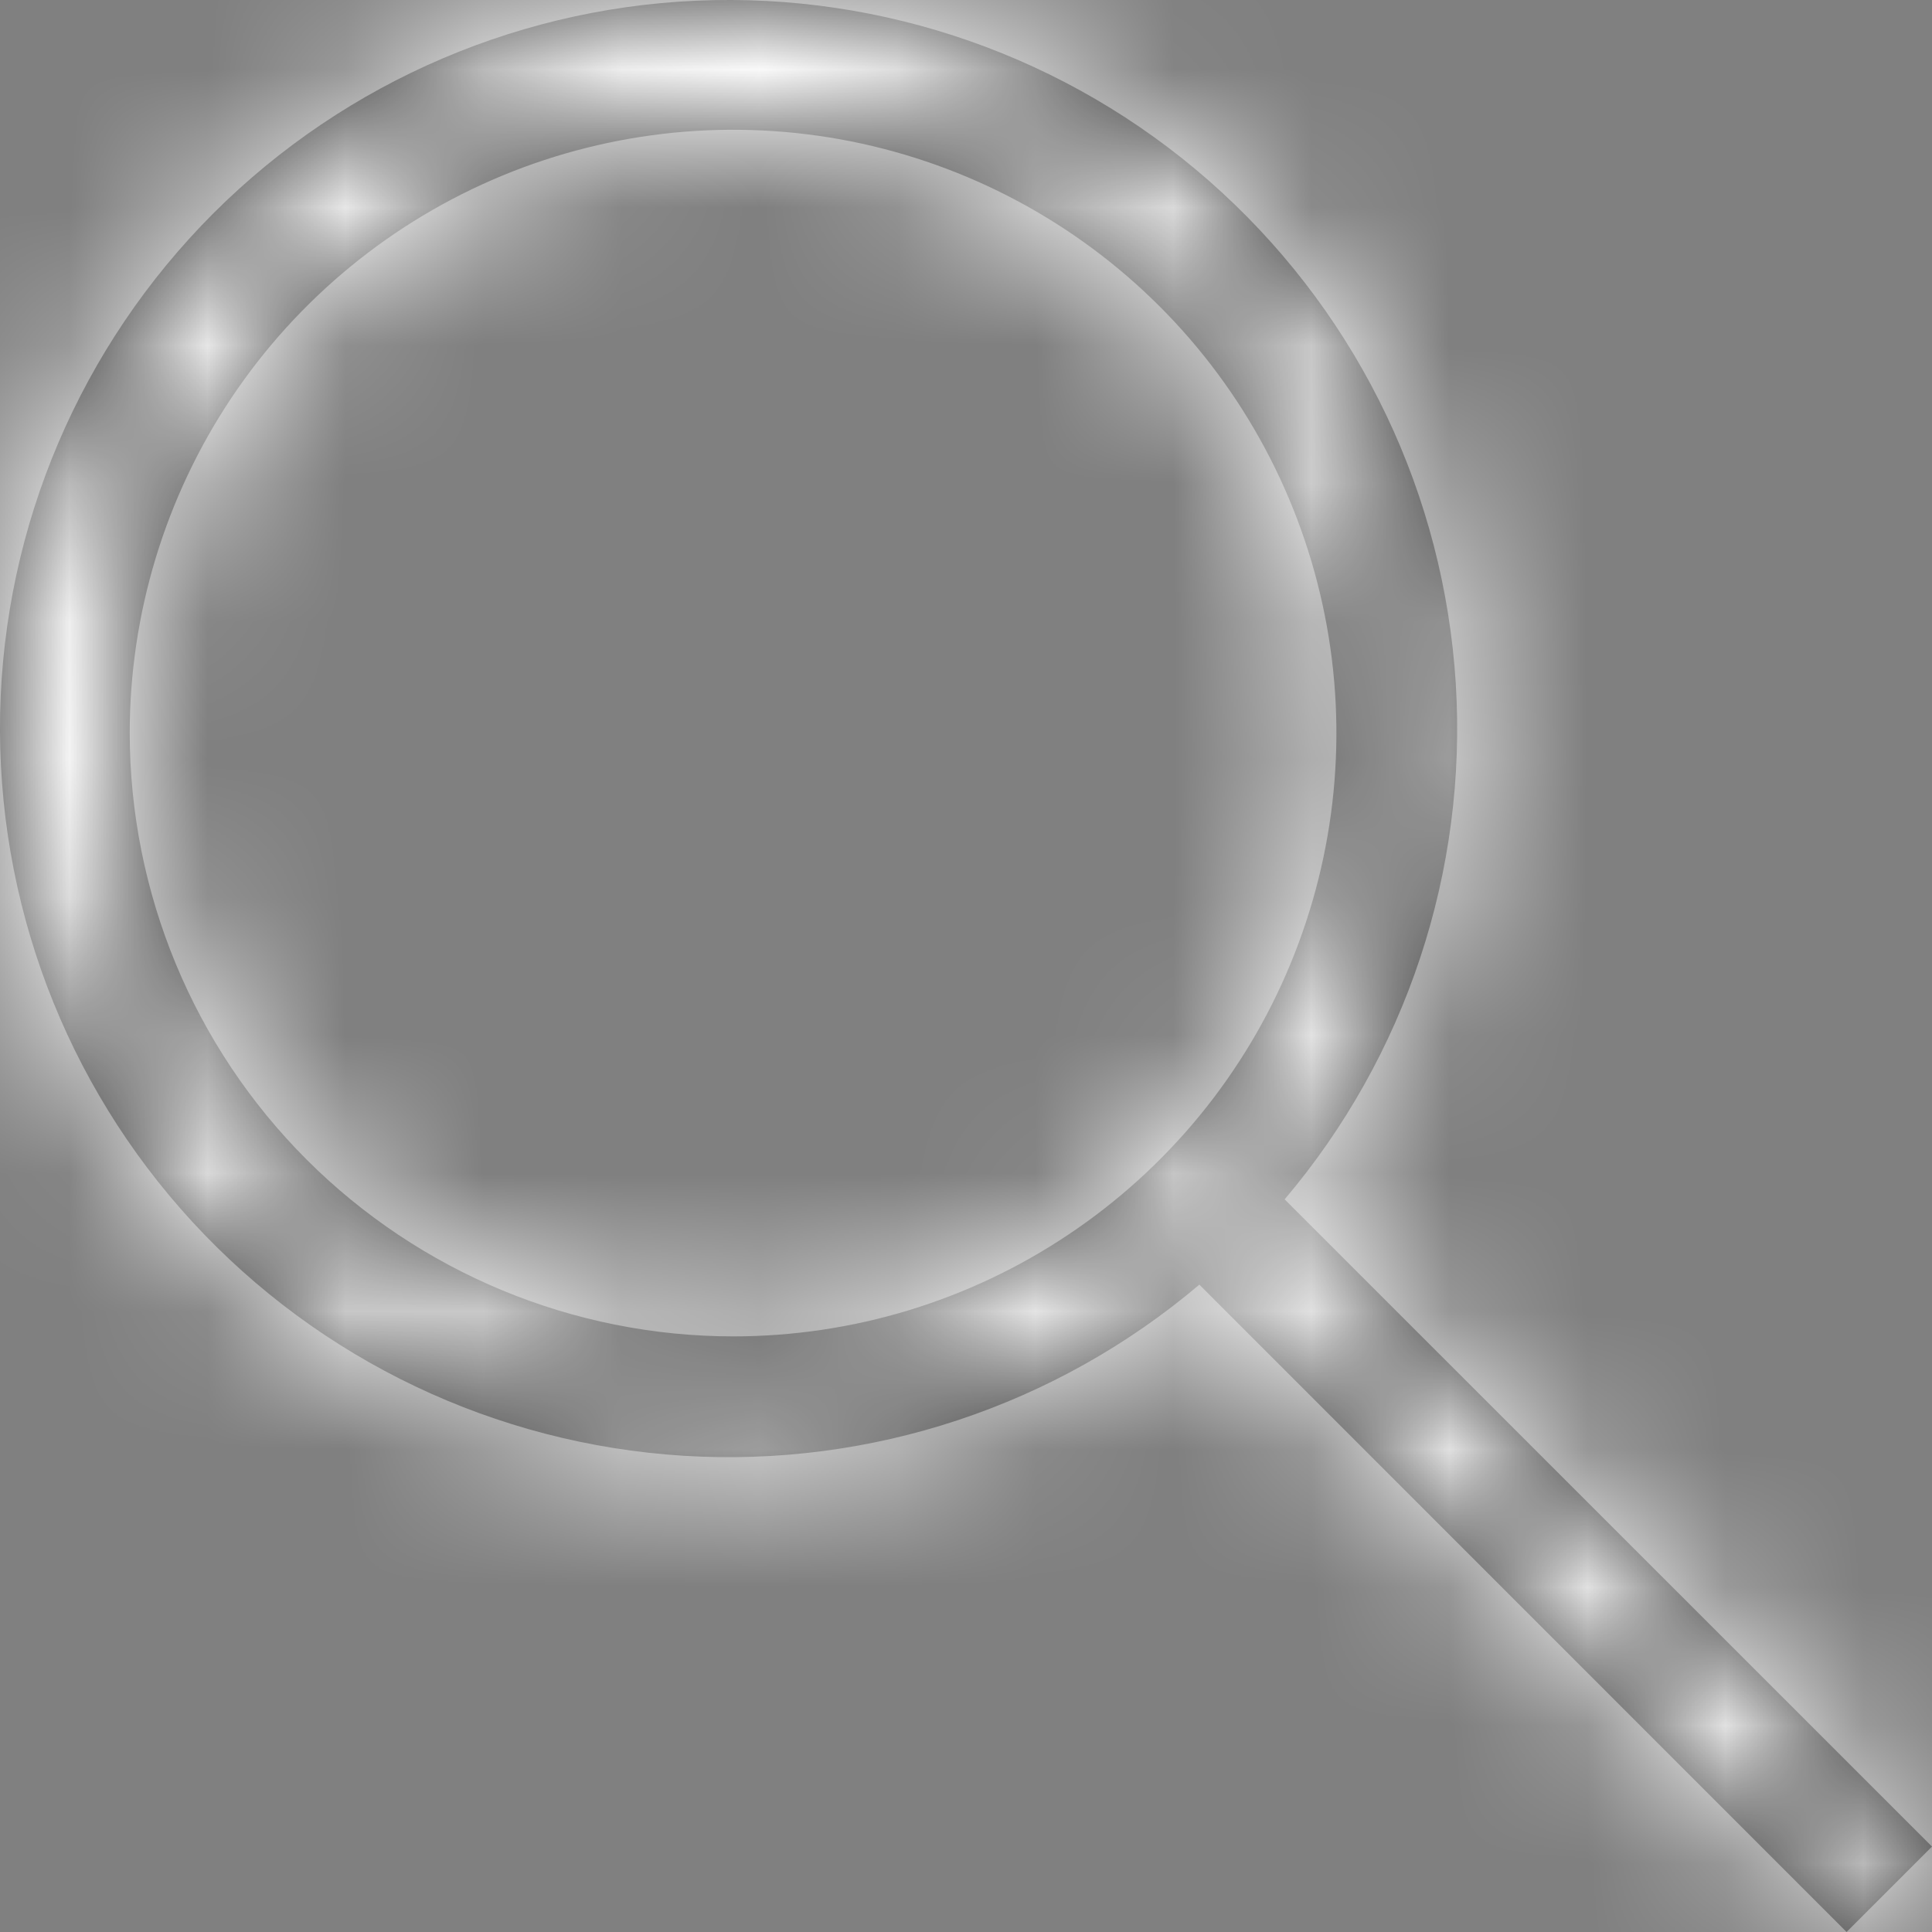 <svg width="14" height="14" viewBox="0 0 14 14" fill="none" xmlns="http://www.w3.org/2000/svg">
<rect x="0" y="0" width="14" height="14" fill="#808080" stroke="none"/>
<g id="Outline-v2">
<mask id="path-1-inside-1_1619_34216" fill="white">
<path d="M14 13.381L9.309 8.691C10.189 7.652 10.634 6.312 10.549 4.952C10.464 3.592 9.858 2.318 8.855 1.395C7.853 0.472 6.532 -0.027 5.17 0.001C3.808 0.029 2.51 0.583 1.546 1.546C0.583 2.51 0.029 3.808 0.001 5.17C-0.027 6.532 0.472 7.853 1.395 8.855C2.318 9.858 3.592 10.464 4.952 10.549C6.312 10.634 7.652 10.189 8.691 9.309L13.381 14L14 13.381ZM0.94 5.312C0.94 4.448 1.197 3.602 1.677 2.883C2.158 2.164 2.84 1.604 3.639 1.273C4.438 0.942 5.317 0.856 6.165 1.024C7.013 1.193 7.792 1.609 8.404 2.221C9.015 2.832 9.431 3.611 9.6 4.459C9.769 5.307 9.682 6.186 9.351 6.985C9.021 7.784 8.46 8.467 7.741 8.947C7.022 9.428 6.177 9.684 5.312 9.684C4.153 9.683 3.042 9.222 2.222 8.403C1.402 7.583 0.941 6.471 0.94 5.312Z"/>
</mask>
<path d="M14 13.381L9.309 8.691C10.189 7.652 10.634 6.312 10.549 4.952C10.464 3.592 9.858 2.318 8.855 1.395C7.853 0.472 6.532 -0.027 5.17 0.001C3.808 0.029 2.51 0.583 1.546 1.546C0.583 2.51 0.029 3.808 0.001 5.17C-0.027 6.532 0.472 7.853 1.395 8.855C2.318 9.858 3.592 10.464 4.952 10.549C6.312 10.634 7.652 10.189 8.691 9.309L13.381 14L14 13.381ZM0.94 5.312C0.94 4.448 1.197 3.602 1.677 2.883C2.158 2.164 2.84 1.604 3.639 1.273C4.438 0.942 5.317 0.856 6.165 1.024C7.013 1.193 7.792 1.609 8.404 2.221C9.015 2.832 9.431 3.611 9.6 4.459C9.769 5.307 9.682 6.186 9.351 6.985C9.021 7.784 8.46 8.467 7.741 8.947C7.022 9.428 6.177 9.684 5.312 9.684C4.153 9.683 3.042 9.222 2.222 8.403C1.402 7.583 0.941 6.471 0.94 5.312Z" fill="#2D2D2D"/>
<path d="M14 13.381L15.061 14.441L16.122 13.38L15.06 12.32L14 13.381ZM9.309 8.691L8.164 7.722L7.272 8.776L8.248 9.752L9.309 8.691ZM8.691 9.309L9.752 8.248L8.776 7.272L7.722 8.164L8.691 9.309ZM13.381 14L12.32 15.06L13.38 16.122L14.441 15.061L13.381 14ZM0.94 5.312H-0.56L-0.56 5.314L0.94 5.312ZM5.312 9.684L5.311 11.184H5.312V9.684ZM15.06 12.32L10.369 7.63L8.248 9.752L12.94 14.442L15.06 12.32ZM10.454 9.661C11.584 8.326 12.155 6.605 12.046 4.859L9.052 5.045C9.112 6.019 8.794 6.978 8.164 7.722L10.454 9.661ZM12.046 4.859C11.938 3.113 11.158 1.476 9.871 0.291L7.839 2.499C8.557 3.159 8.991 4.072 9.052 5.045L12.046 4.859ZM9.871 0.291C8.584 -0.893 6.888 -1.535 5.139 -1.499L5.201 1.501C6.177 1.481 7.122 1.838 7.839 2.499L9.871 0.291ZM5.139 -1.499C3.39 -1.462 1.723 -0.751 0.486 0.486L2.607 2.607C3.297 1.917 4.226 1.521 5.201 1.501L5.139 -1.499ZM0.486 0.486C-0.751 1.723 -1.462 3.39 -1.499 5.139L1.501 5.201C1.521 4.226 1.917 3.297 2.607 2.607L0.486 0.486ZM-1.499 5.139C-1.535 6.888 -0.893 8.584 0.291 9.871L2.499 7.839C1.838 7.122 1.481 6.177 1.501 5.201L-1.499 5.139ZM0.291 9.871C1.476 11.158 3.113 11.938 4.859 12.046L5.045 9.052C4.072 8.991 3.159 8.557 2.499 7.839L0.291 9.871ZM4.859 12.046C6.605 12.155 8.326 11.584 9.661 10.454L7.722 8.164C6.978 8.794 6.019 9.112 5.045 9.052L4.859 12.046ZM7.63 10.369L12.32 15.06L14.442 12.94L9.752 8.248L7.63 10.369ZM14.441 15.061L15.061 14.441L12.939 12.32L12.32 12.939L14.441 15.061ZM2.44 5.312C2.44 4.744 2.609 4.189 2.924 3.717L0.43 2.05C-0.215 3.016 -0.56 4.151 -0.56 5.312H2.44ZM2.924 3.717C3.24 3.244 3.688 2.876 4.213 2.659L3.065 -0.113C1.992 0.332 1.075 1.084 0.43 2.05L2.924 3.717ZM4.213 2.659C4.738 2.442 5.315 2.385 5.873 2.496L6.458 -0.447C5.319 -0.673 4.138 -0.557 3.065 -0.113L4.213 2.659ZM5.873 2.496C6.43 2.606 6.941 2.88 7.343 3.282L9.464 1.16C8.643 0.339 7.597 -0.22 6.458 -0.447L5.873 2.496ZM7.343 3.282C7.745 3.683 8.018 4.195 8.129 4.752L11.071 4.167C10.845 3.028 10.286 1.981 9.464 1.16L7.343 3.282ZM8.129 4.752C8.24 5.309 8.183 5.887 7.966 6.411L10.737 7.559C11.182 6.486 11.298 5.306 11.071 4.167L8.129 4.752ZM7.966 6.411C7.748 6.936 7.38 7.385 6.908 7.7L8.575 10.195C9.54 9.549 10.293 8.632 10.737 7.559L7.966 6.411ZM6.908 7.7C6.436 8.016 5.88 8.184 5.312 8.184V11.184C6.474 11.184 7.609 10.84 8.575 10.195L6.908 7.7ZM5.314 8.184C4.552 8.184 3.821 7.881 3.283 7.342L1.161 9.463C2.262 10.564 3.754 11.183 5.311 11.184L5.314 8.184ZM3.283 7.342C2.744 6.803 2.441 6.073 2.44 5.311L-0.56 5.314C-0.558 6.87 0.061 8.363 1.161 9.463L3.283 7.342Z" fill="white" mask="url(#path-1-inside-1_1619_34216)"/>
</g>
</svg>
